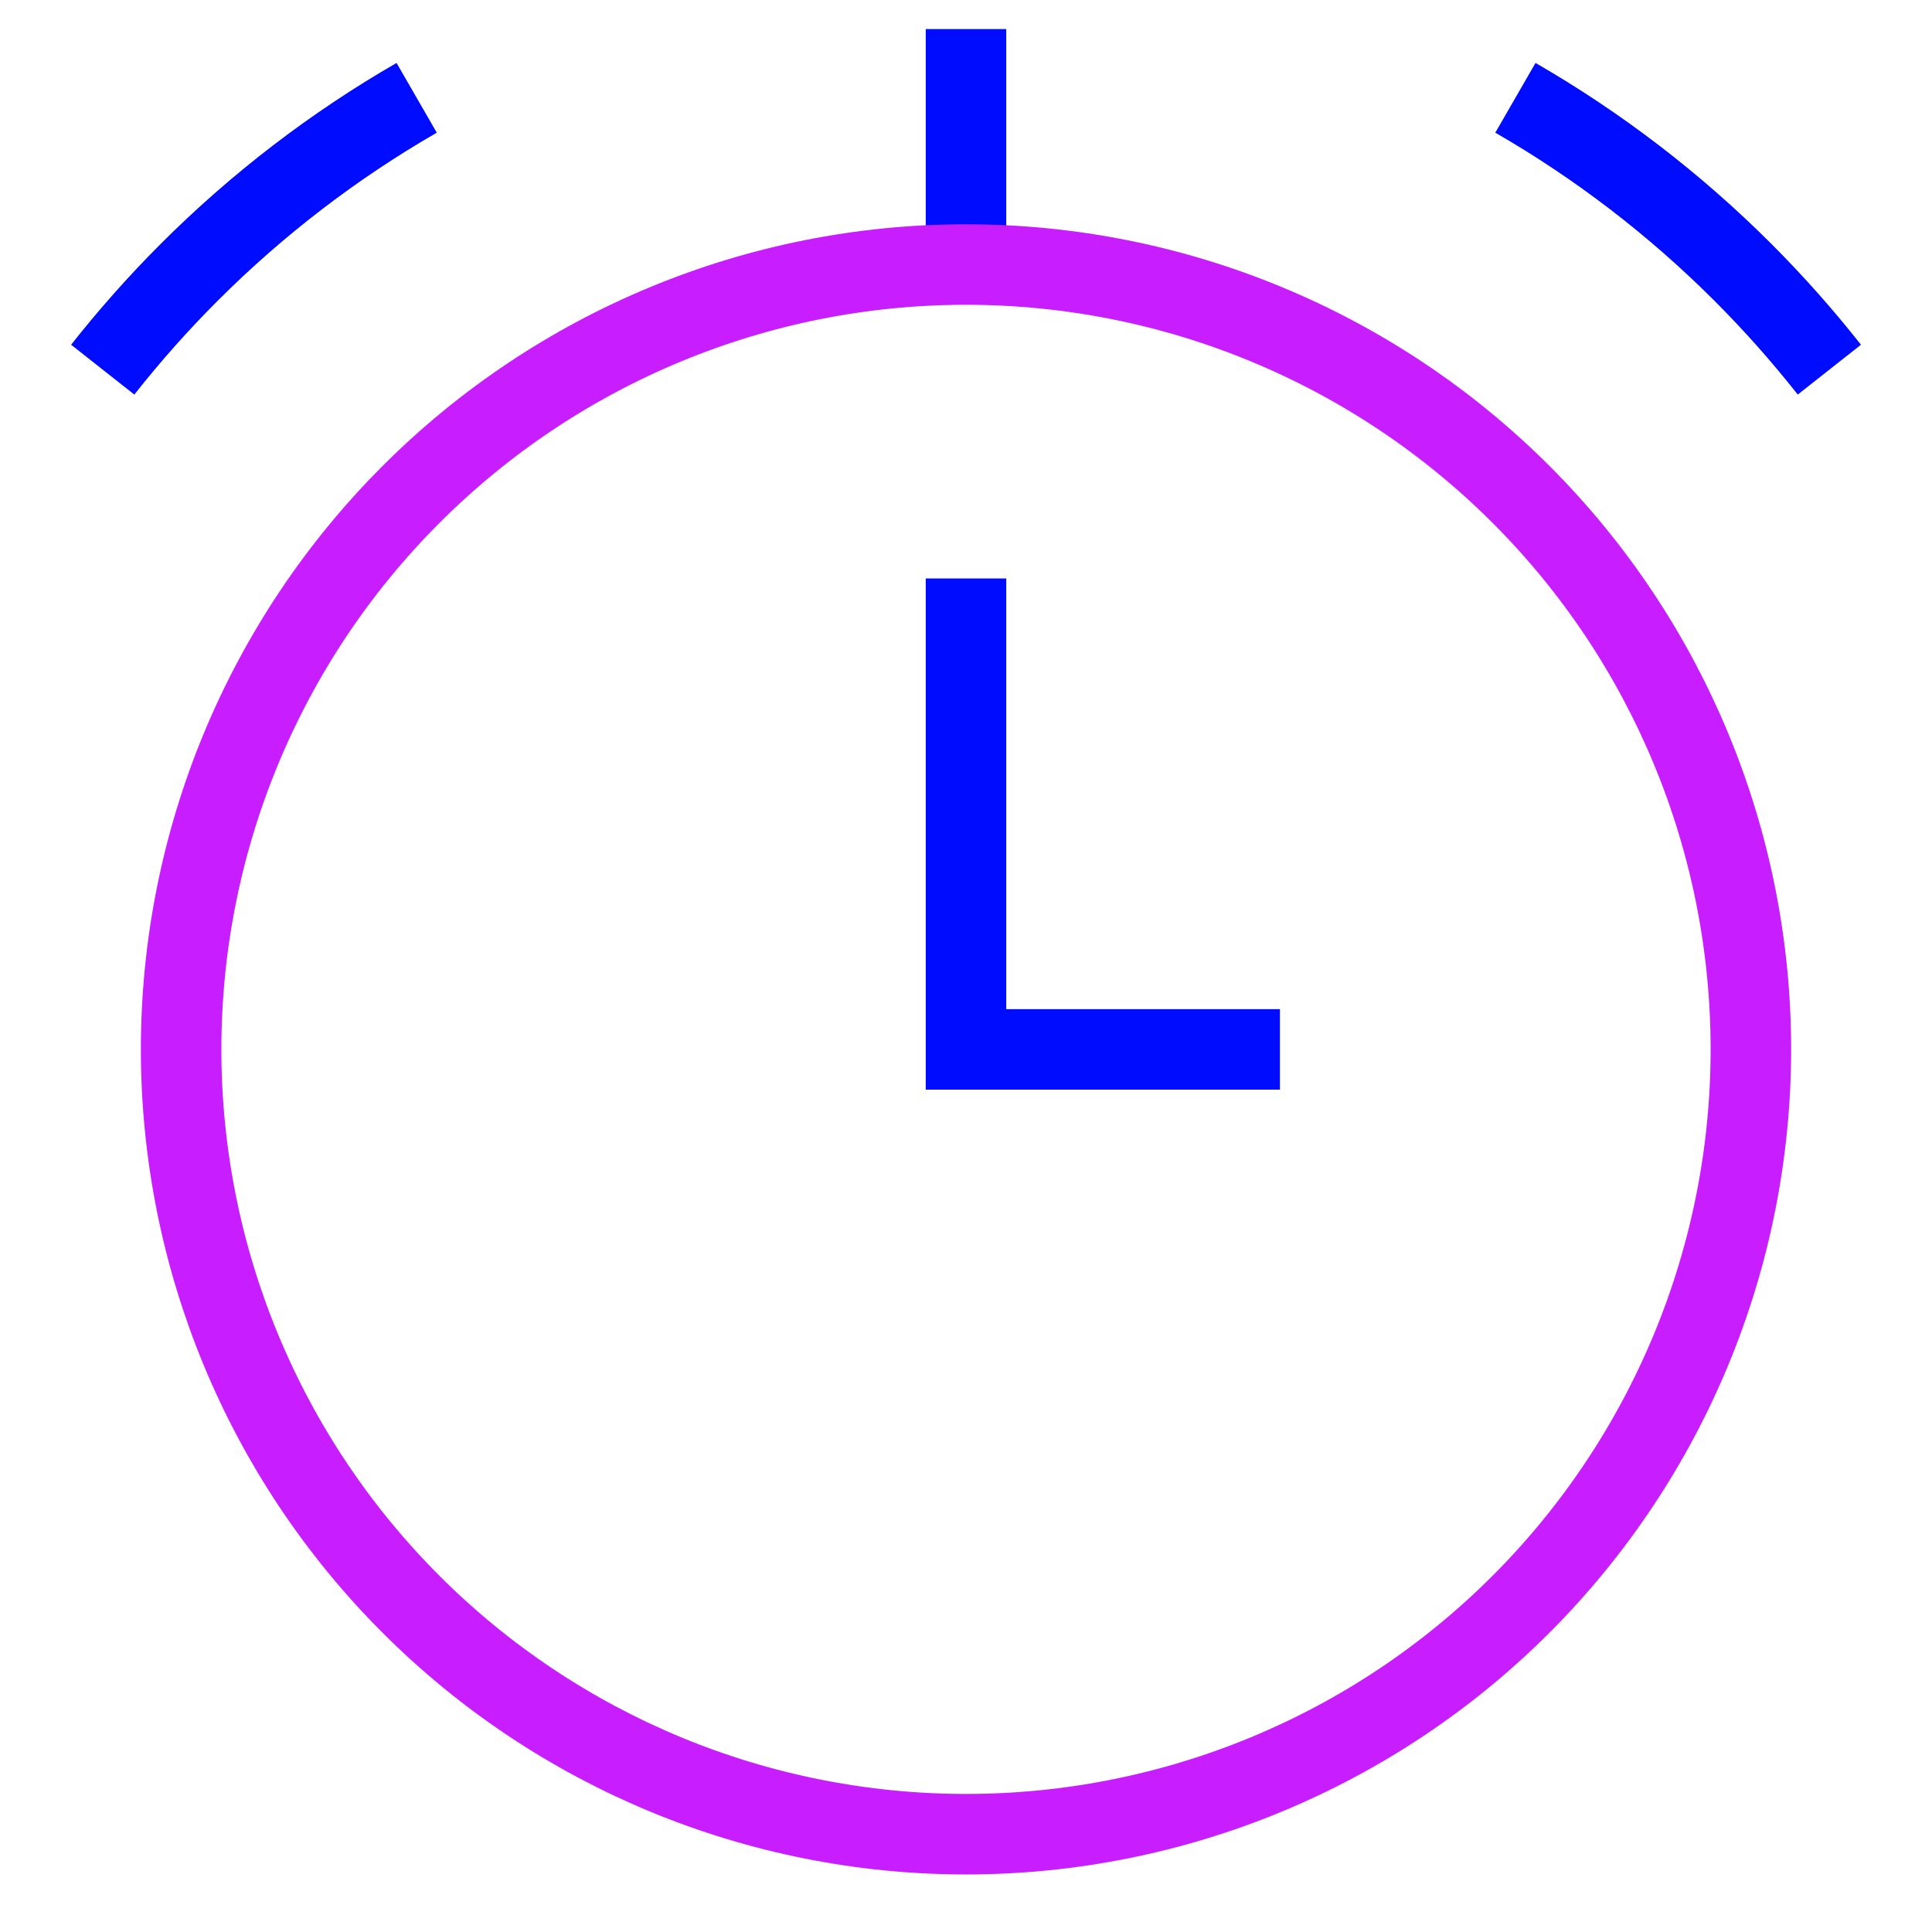 <svg xmlns="http://www.w3.org/2000/svg" fill="none" viewBox="0 0 24 24" id="Stopwatch--Streamline-Sharp-Neon">
  <desc>
    Stopwatch Streamline Icon: https://streamlinehq.com
  </desc>
  <g id="stopwatch--notification-alert-bell-wake-clock-alarm">
    <path id="Ellipse 9" stroke="#000cfe" d="M1.276 4.592c0.332 -0.421 0.69 -0.825 1.073 -1.208 0.851 -0.851 1.802 -1.578 2.827 -2.169m17.549 3.377c-0.332 -0.421 -0.69 -0.825 -1.073 -1.208 -0.851 -0.851 -1.802 -1.578 -2.827 -2.169" stroke-width="1"></path>
    <path id="Vector 68" stroke="#000cfe" d="M12 7.186v5.85h3.9" stroke-width="1"></path>
    <path id="Vector 3981" stroke="#000cfe" d="M12 3.286V0.361" stroke-width="1"></path>
    <path id="Ellipse 7" stroke="#c71dff" d="M2.25 13.035c0 2.586 1.027 5.066 2.856 6.894C6.934 21.758 9.414 22.785 12 22.785c2.586 0 5.066 -1.027 6.894 -2.856 1.828 -1.829 2.856 -4.308 2.856 -6.894s-1.027 -5.066 -2.856 -6.894C17.066 4.313 14.586 3.286 12 3.286c-2.586 0 -5.066 1.027 -6.894 2.856 -1.828 1.828 -2.856 4.308 -2.856 6.894Z" stroke-width="1"></path>
  </g>
</svg>